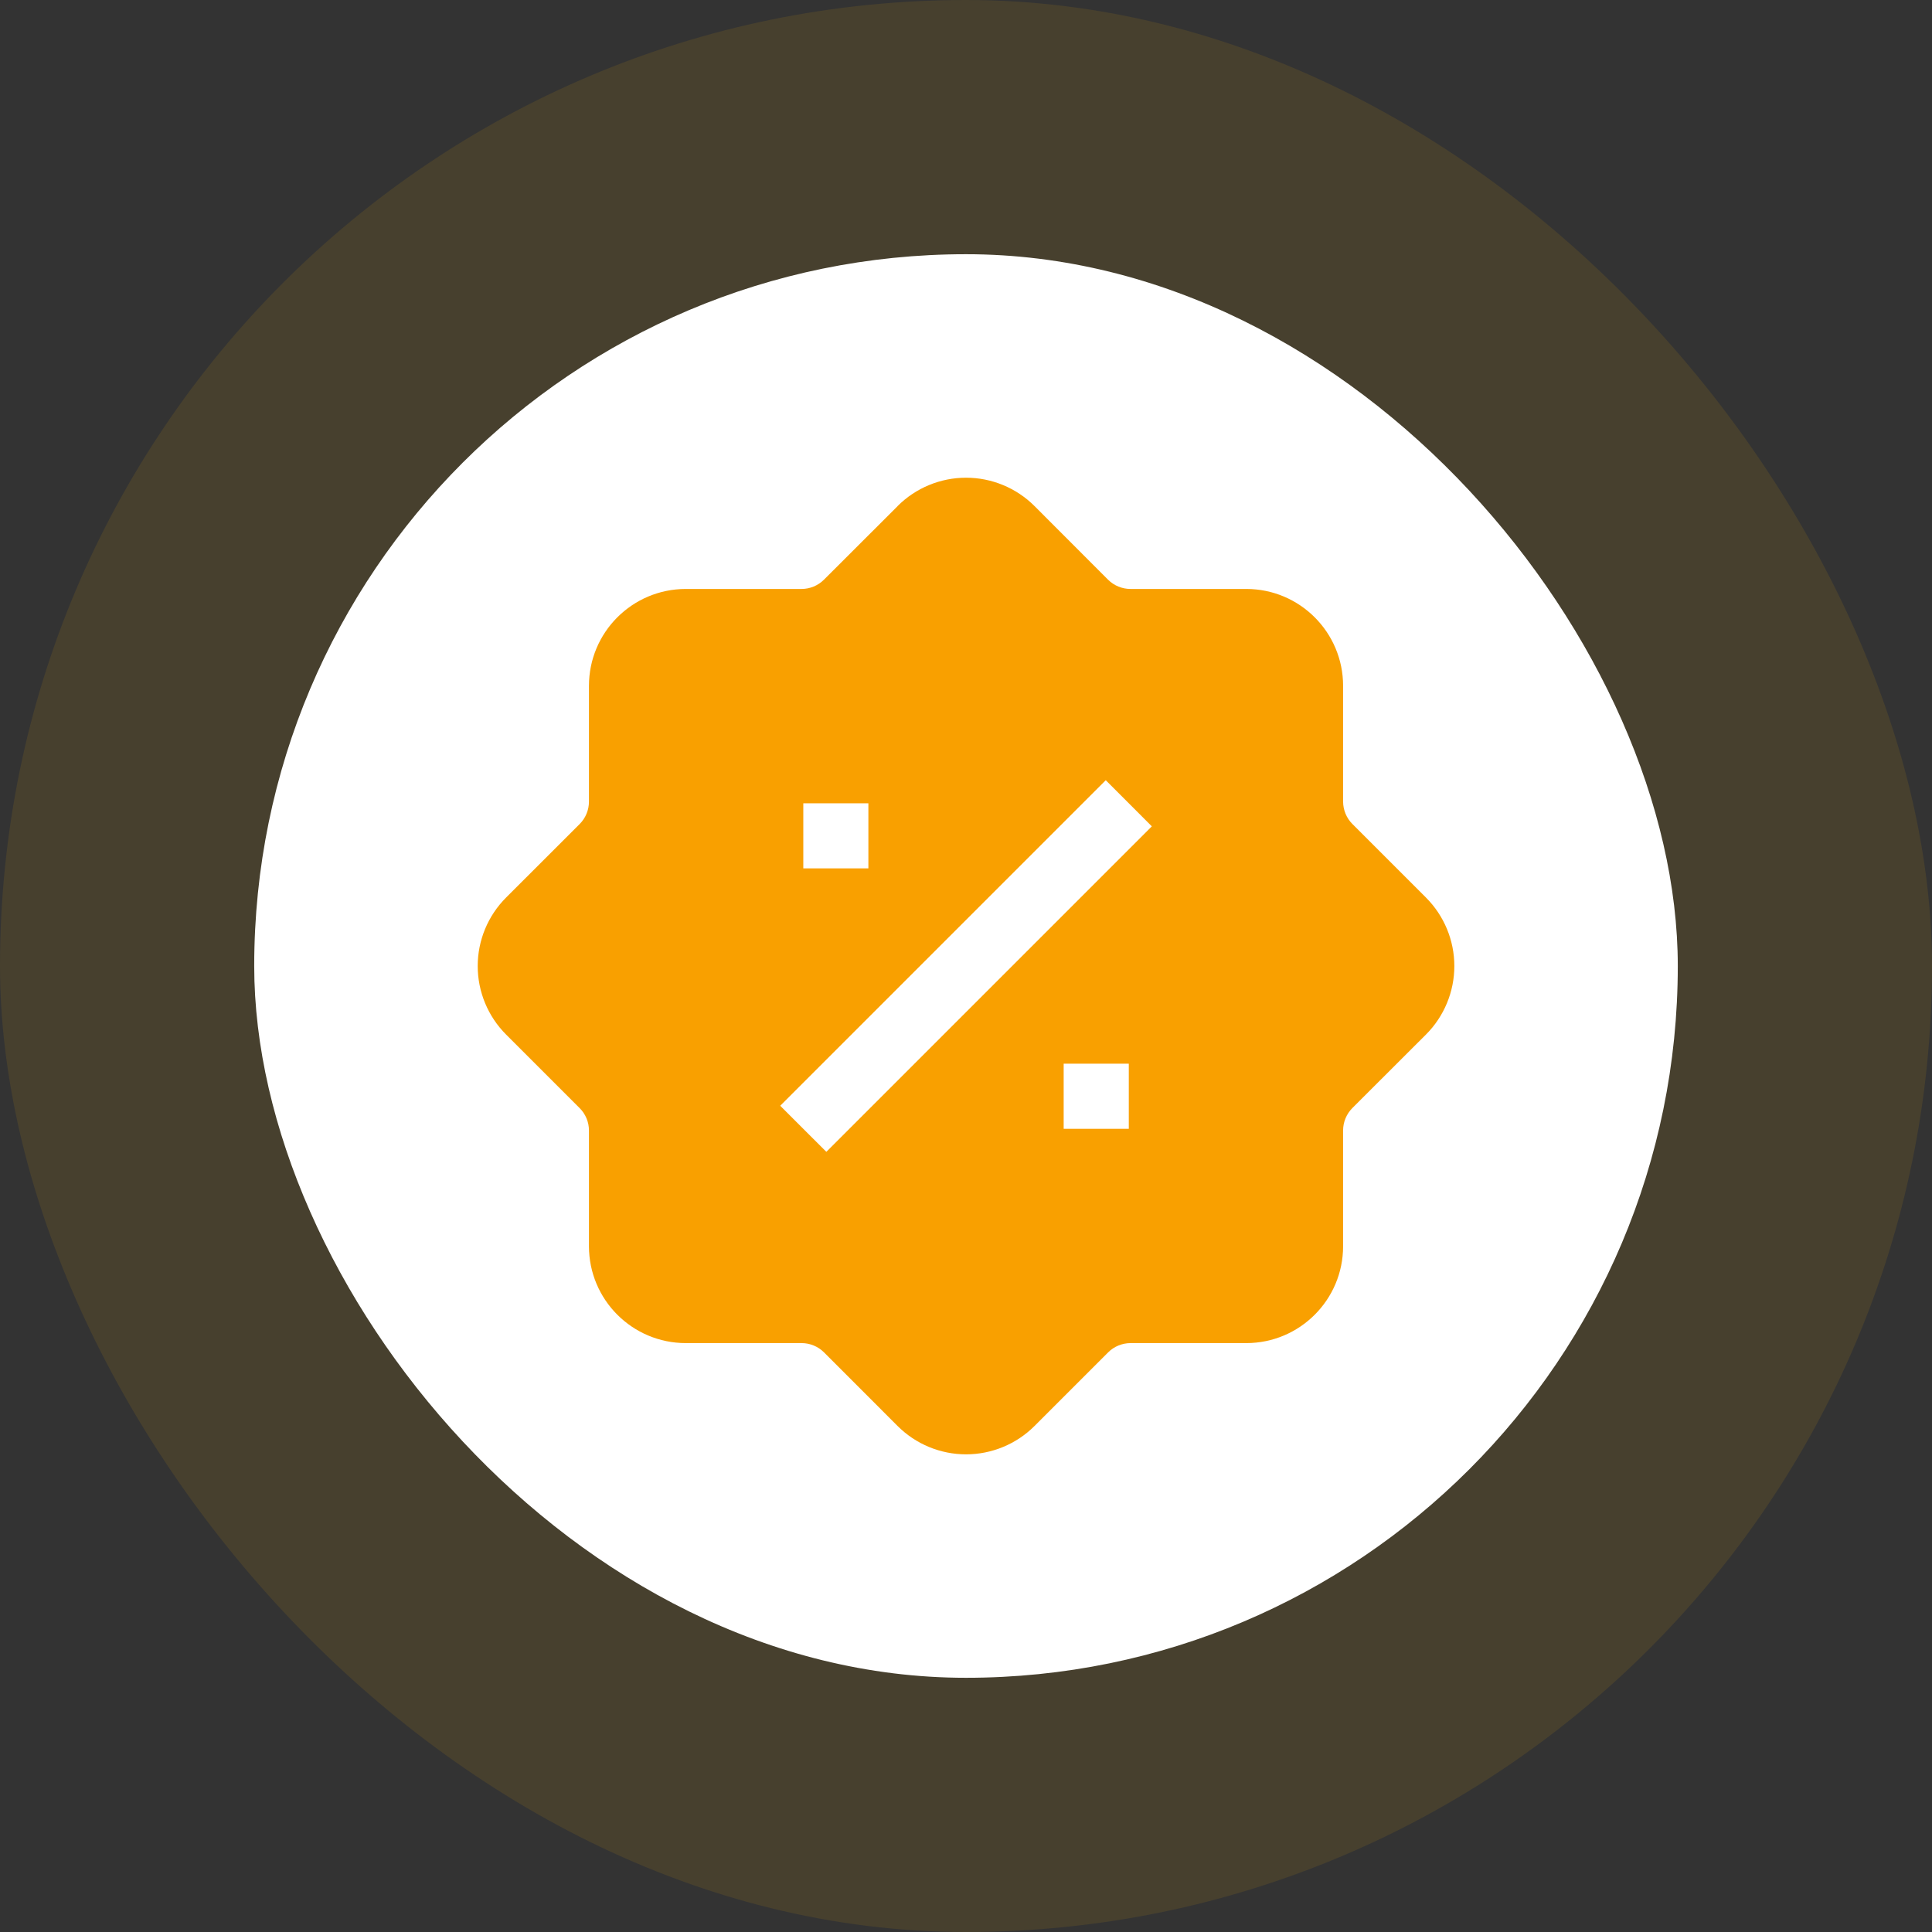 <svg width="38" height="38" viewBox="0 0 38 38" fill="none" xmlns="http://www.w3.org/2000/svg">
<rect x="0" y="0" width="38" height="38" fill="#333333" stroke="none"/>
<rect width="38" height="38" rx="19" fill="#FCB707" fill-opacity="0.1"/>
<rect x="5" y="5" width="28" height="28" rx="14" fill="white"/>
<path fill-rule="evenodd" clip-rule="evenodd" d="M17.654 9.956L16.207 11.401C16.09 11.518 15.932 11.584 15.766 11.584H13.49C12.437 11.584 11.584 12.437 11.584 13.49V15.766C11.584 15.932 11.518 16.091 11.401 16.208L9.954 17.654C9.597 18.011 9.396 18.495 9.396 19.001C9.396 19.506 9.597 19.991 9.954 20.348L11.401 21.795C11.518 21.912 11.584 22.07 11.584 22.235V24.512C11.584 25.564 12.437 26.417 13.49 26.417H15.766C15.932 26.417 16.091 26.483 16.208 26.6L17.654 28.047C18.011 28.404 18.495 28.605 19.001 28.605C19.506 28.605 19.991 28.404 20.348 28.047L21.795 26.6C21.912 26.483 22.07 26.418 22.235 26.417H24.512C25.564 26.417 26.417 25.564 26.417 24.512V22.235C26.417 22.07 26.483 21.911 26.6 21.793L28.047 20.348C28.404 19.991 28.605 19.506 28.605 19.001C28.605 18.495 28.404 18.011 28.047 17.654L26.6 16.207C26.483 16.09 26.418 15.932 26.417 15.766V13.49C26.417 12.437 25.564 11.584 24.512 11.584H22.235C22.069 11.584 21.91 11.518 21.793 11.401L20.348 9.954C19.991 9.597 19.506 9.396 19.001 9.396C18.495 9.396 18.011 9.597 17.654 9.954V9.956ZM15.346 21.749L21.749 15.346L22.655 16.253L16.253 22.655L15.346 21.749ZM15.8 15.8V17.08H17.08V15.8H15.8ZM20.921 22.202H22.202V20.921H20.921V22.202Z" fill="#F9A000"/>
</svg>
